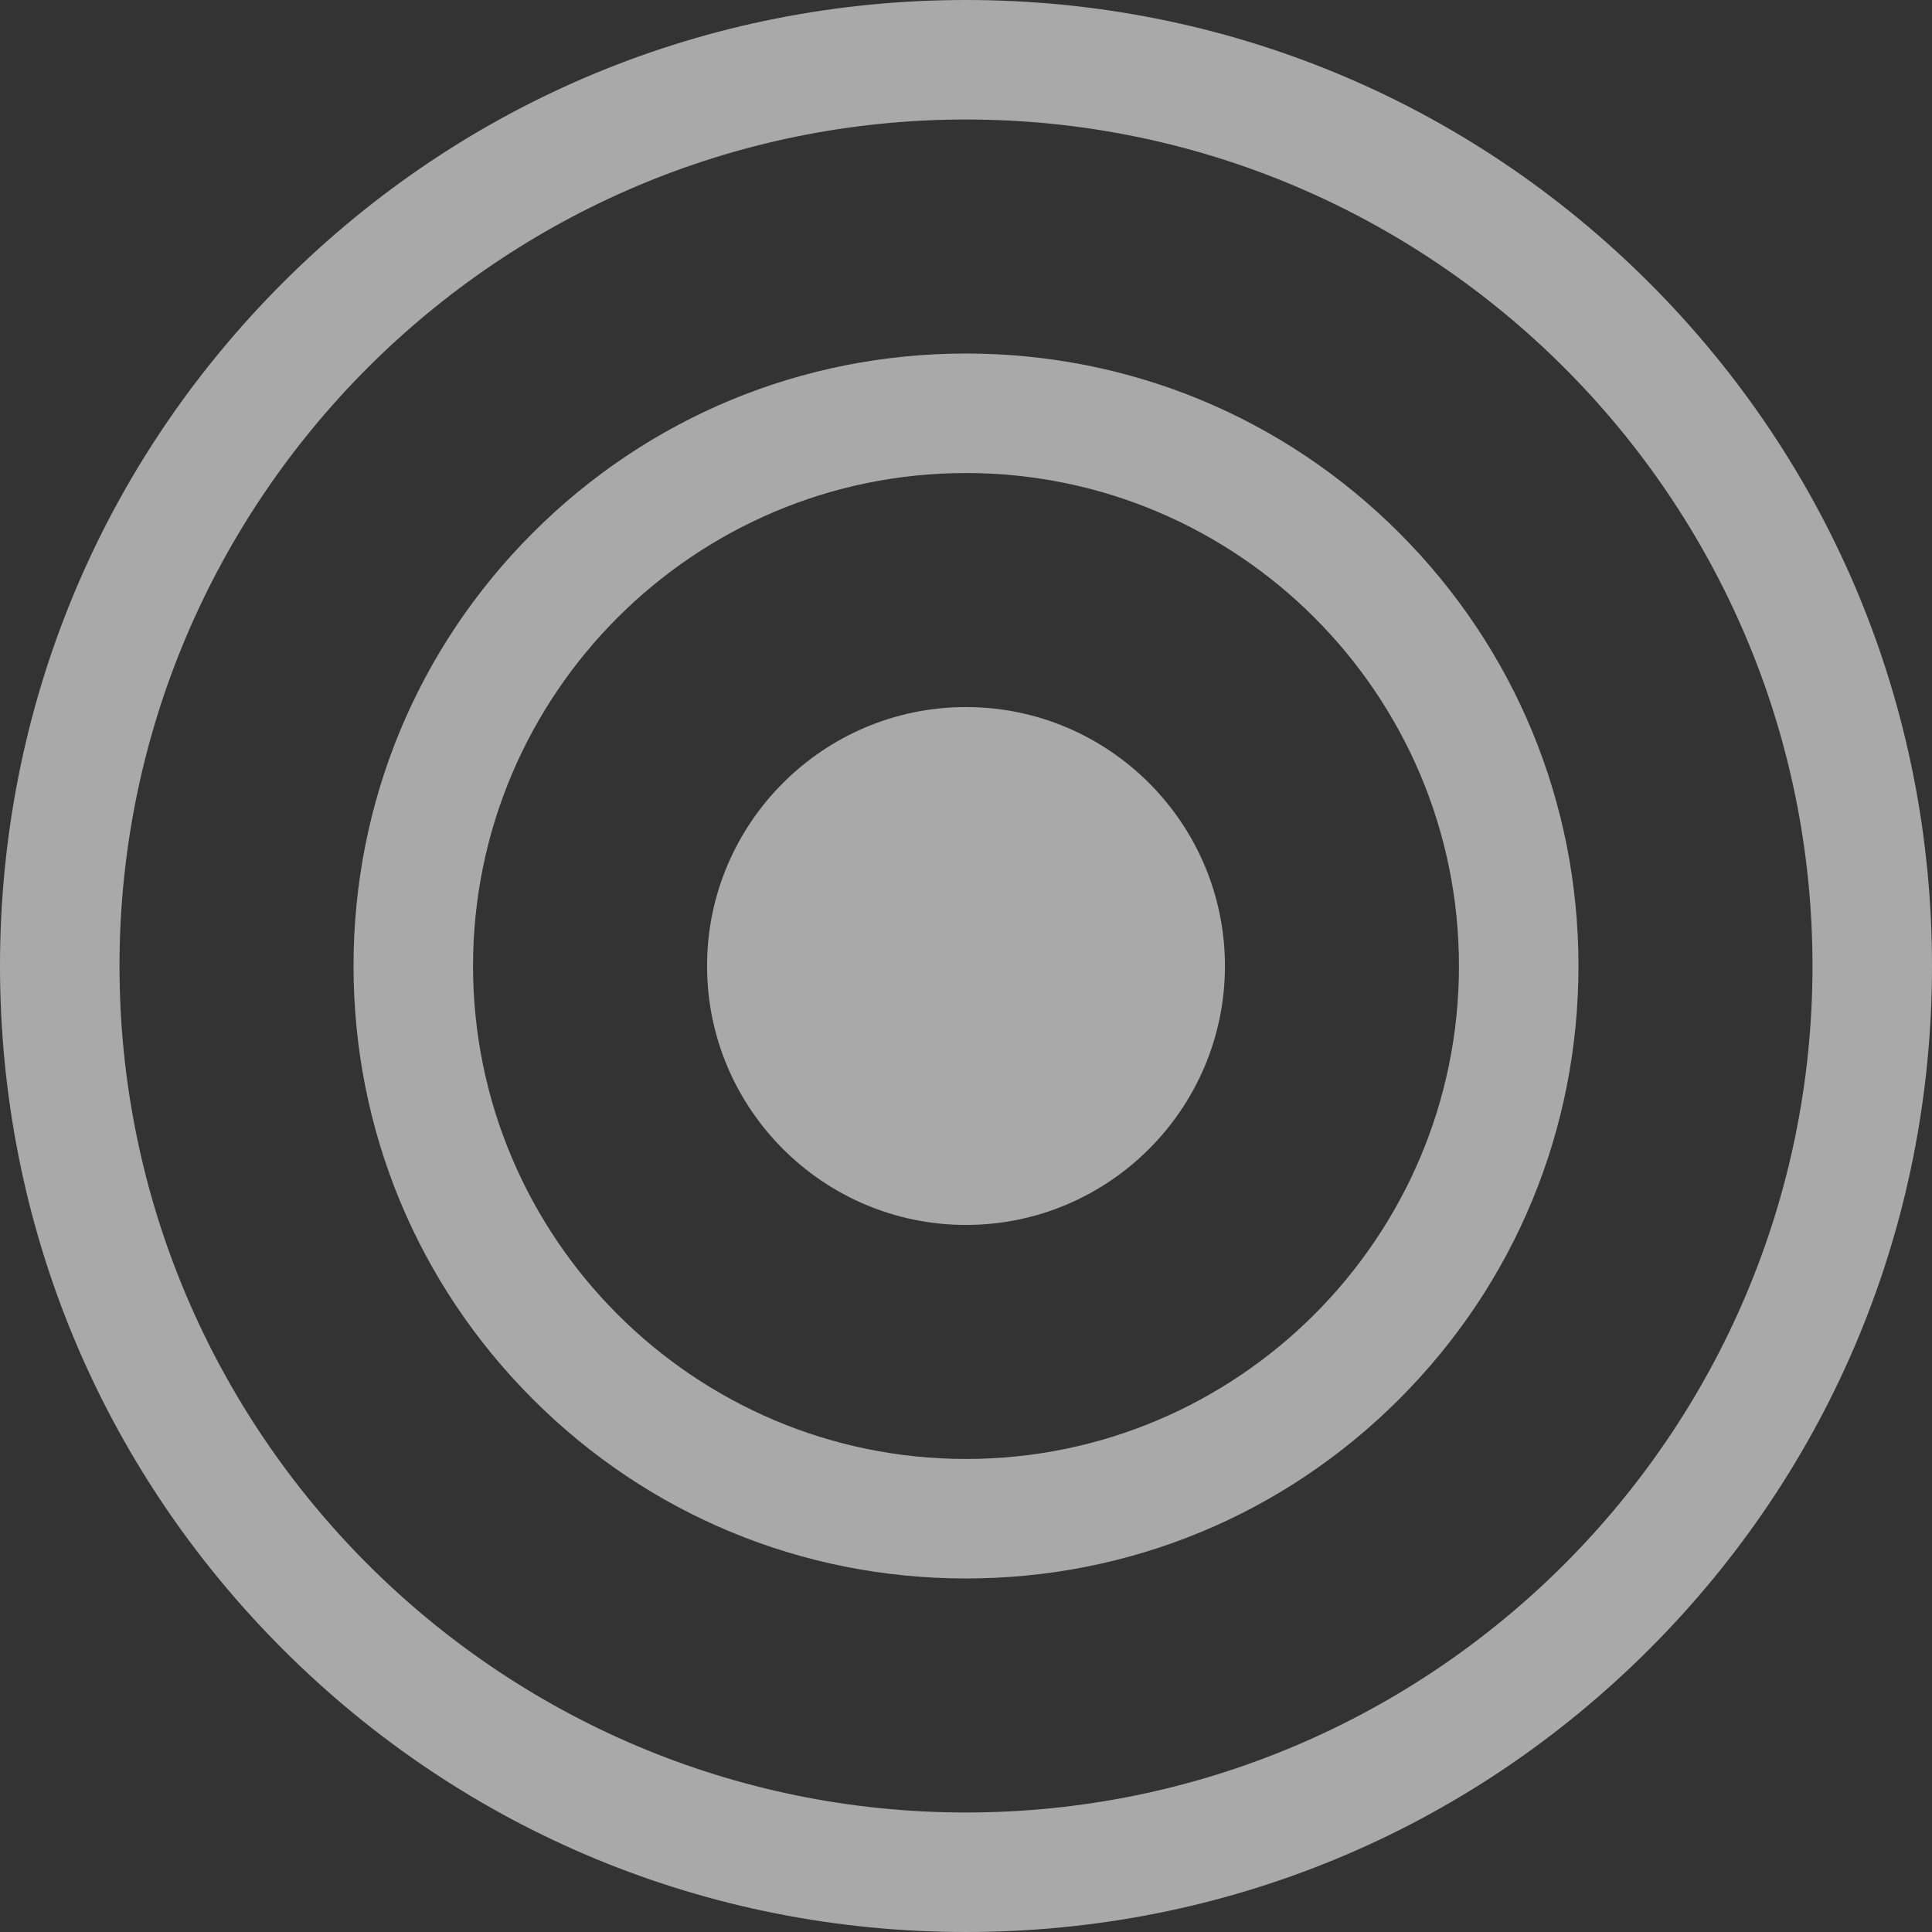 <svg width="77" height="77" viewBox="0 0 77 77" fill="none" xmlns="http://www.w3.org/2000/svg">
<rect x="0" y="0" width="77" height="77" fill="#333333" stroke="none"/>
<g id="target-svgrepo-com 1" clip-path="url(#clip0_9_76)">
<g id="Group">
<path id="Vector" d="M65.73 11.27C58.462 4.003 48.792 0 38.5 0C28.208 0 18.538 4.003 11.27 11.27C4.003 18.538 0 28.209 0 38.5C0 48.791 4.003 58.462 11.27 65.73C18.538 72.997 28.208 77 38.5 77C48.792 77 58.462 72.997 65.73 65.73C72.997 58.462 77 48.791 77 38.5C77 28.209 72.997 18.538 65.73 11.27ZM38.5 72.237C19.897 72.237 4.763 57.103 4.763 38.5C4.763 19.897 19.897 4.763 38.5 4.763C57.103 4.763 72.237 19.897 72.237 38.5C72.237 57.103 57.103 72.237 38.5 72.237Z" fill="white" fill-opacity="0.58"/>
<path id="Vector_2" d="M55.764 21.236C51.156 16.628 45.025 14.09 38.5 14.09C31.975 14.09 25.844 16.628 21.236 21.236C16.628 25.844 14.09 31.975 14.09 38.5C14.09 45.025 16.628 51.156 21.236 55.764C25.844 60.372 31.975 62.91 38.5 62.91C45.025 62.91 51.156 60.372 55.764 55.764C60.372 51.156 62.91 45.025 62.91 38.5C62.91 31.975 60.372 25.844 55.764 21.236ZM38.5 58.147C27.666 58.147 18.853 49.333 18.853 38.5C18.853 27.667 27.666 18.853 38.5 18.853C49.333 18.853 58.147 27.667 58.147 38.5C58.147 49.333 49.333 58.147 38.5 58.147Z" fill="white" fill-opacity="0.58"/>
<path id="Vector_3" d="M38.5 28.18C32.81 28.18 28.18 32.81 28.18 38.5C28.18 44.19 32.81 48.82 38.5 48.82C44.19 48.82 48.82 44.19 48.82 38.5C48.82 32.81 44.19 28.18 38.5 28.18Z" fill="white" fill-opacity="0.58"/>
</g>
</g>
<defs>
<clipPath id="clip0_9_76">
<rect width="77" height="77" fill="white"/>
</clipPath>
</defs>
</svg>
